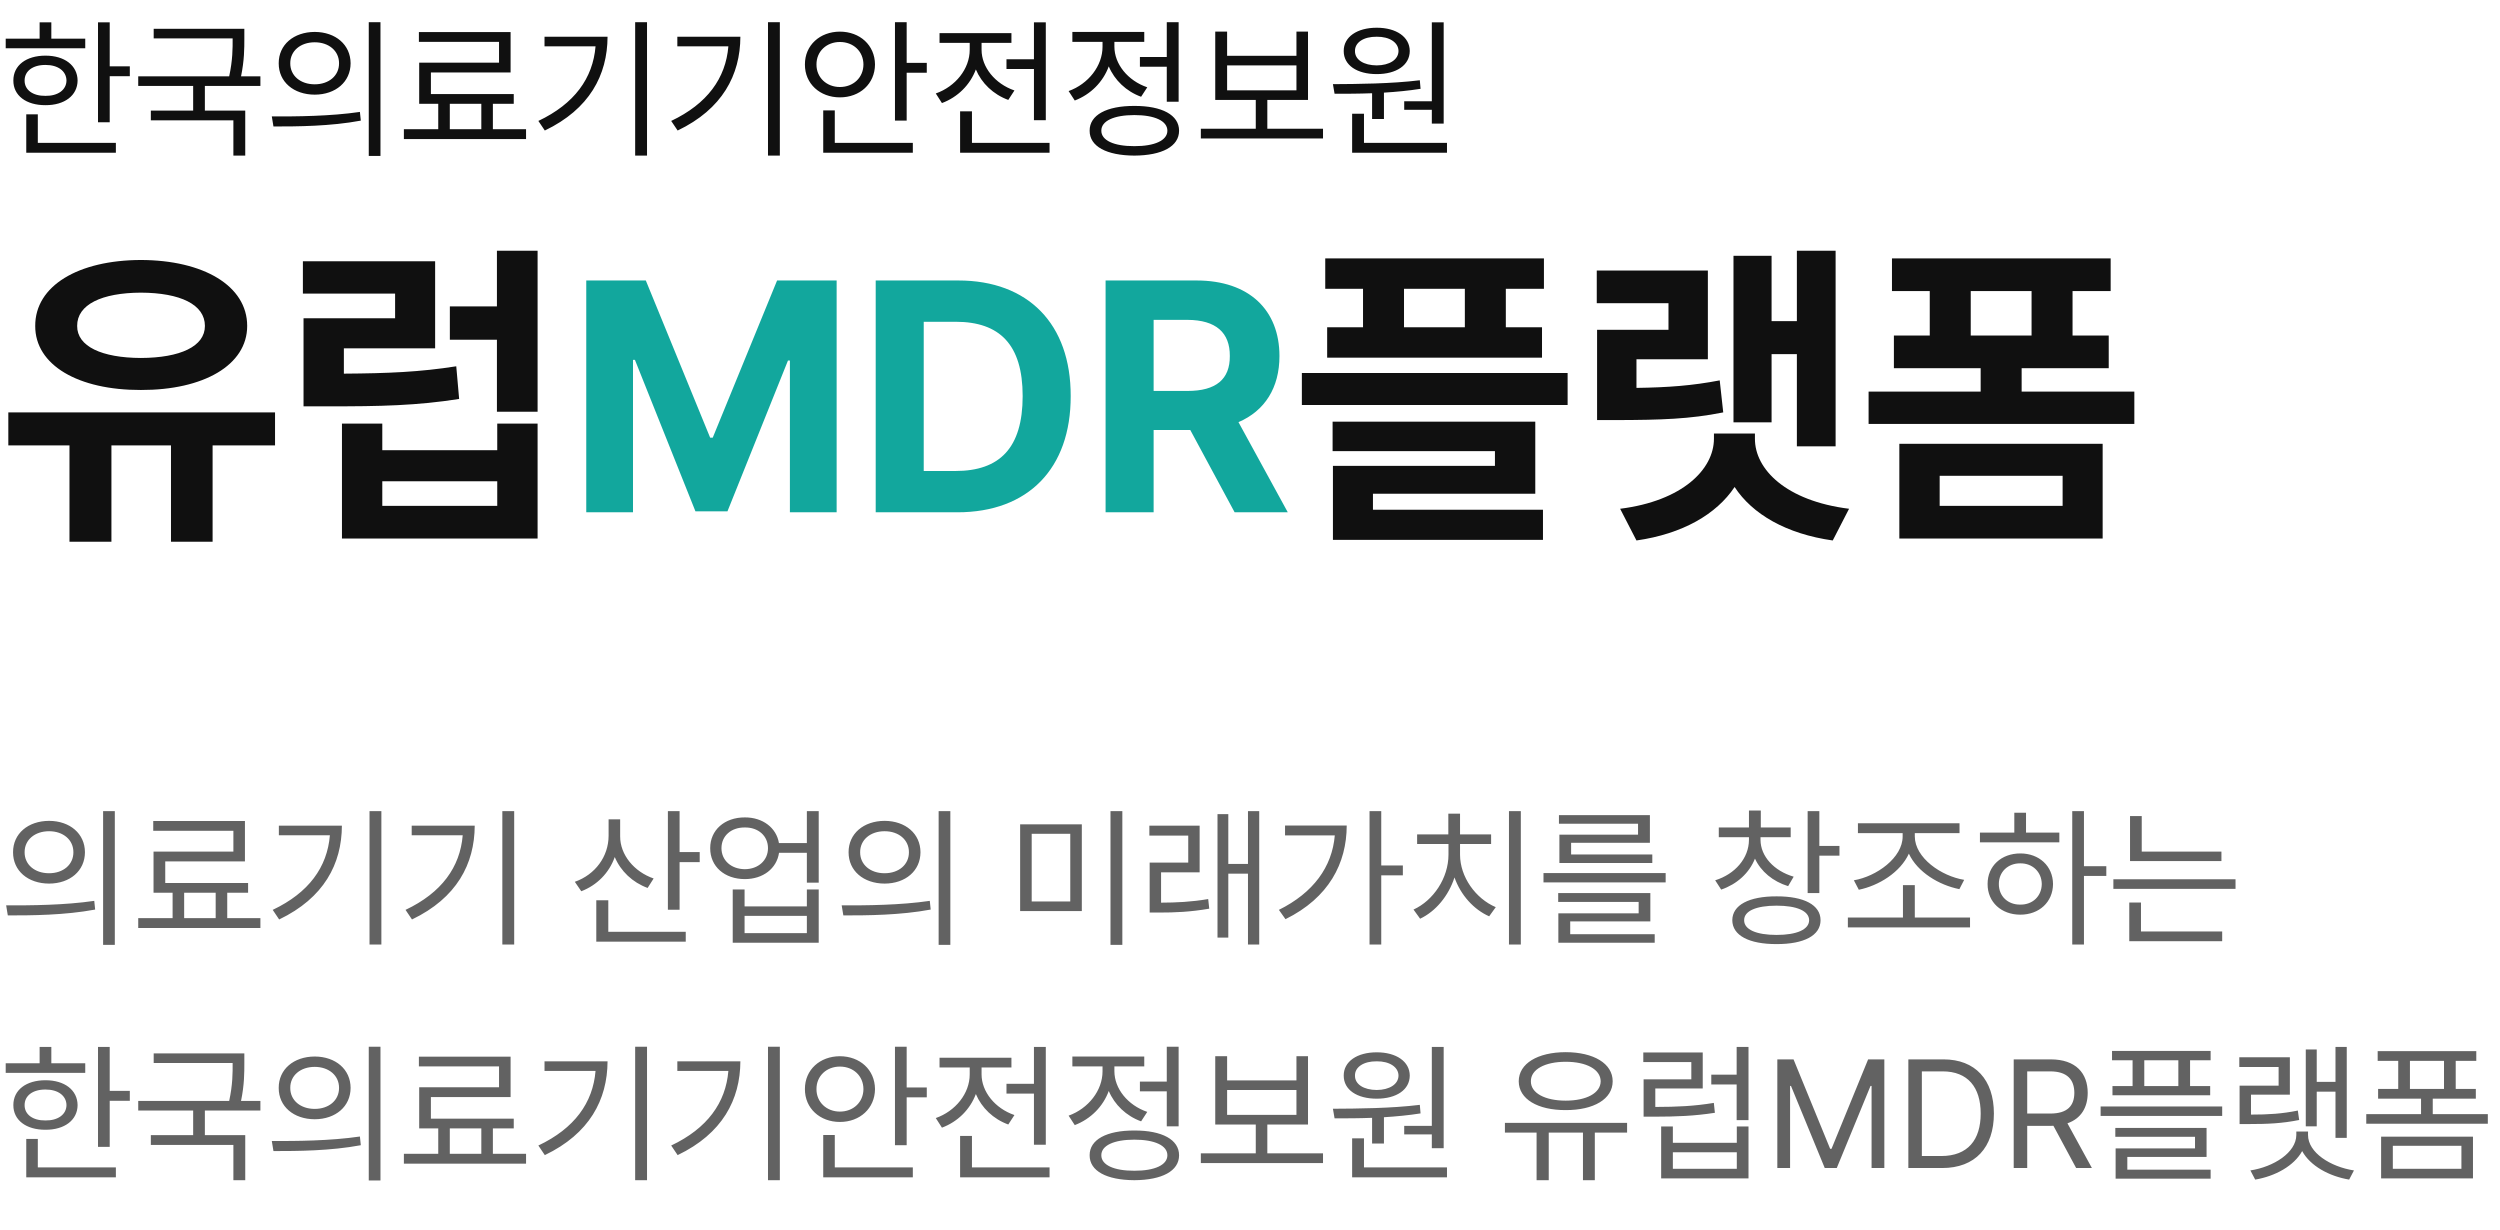 <svg width="244" height="120" viewBox="0 0 244 120" fill="none" xmlns="http://www.w3.org/2000/svg">
<path d="M10.708 2.179V6.471H12.671V7.438H10.708V11.935H9.565V2.179H10.708ZM0.557 4.713V3.775H3.867V2.179H5.01V3.775H8.32V4.713H0.557ZM1.304 7.862C1.296 6.383 2.556 5.431 4.438 5.431C6.299 5.431 7.559 6.383 7.573 7.862C7.559 9.327 6.299 10.272 4.438 10.265C2.556 10.272 1.296 9.327 1.304 7.862ZM2.402 7.862C2.395 8.778 3.208 9.371 4.438 9.356C5.654 9.371 6.475 8.778 6.489 7.862C6.475 6.932 5.654 6.332 4.438 6.339C3.208 6.332 2.395 6.932 2.402 7.862ZM2.563 14.908V11.158H3.691V13.941H11.309V14.908H2.563ZM23.848 2.809V3.746C23.848 4.713 23.848 5.885 23.525 7.452H25.415V8.39H19.995V10.792H23.936V15.187H22.778V11.744H14.722V10.792H18.852V8.39H13.491V7.452H22.368C22.712 5.863 22.712 4.713 22.705 3.746H15V2.809H23.848ZM30.718 3.116C32.761 3.124 34.211 4.369 34.219 6.178C34.211 7.994 32.761 9.232 30.718 9.239C28.66 9.232 27.195 7.994 27.202 6.178C27.195 4.369 28.66 3.124 30.718 3.116ZM26.528 11.363C28.931 11.371 32.248 11.349 35.127 10.924L35.215 11.773C32.234 12.33 29.033 12.345 26.689 12.345L26.528 11.363ZM28.33 6.178C28.323 7.394 29.326 8.229 30.718 8.229C32.095 8.229 33.098 7.394 33.091 6.178C33.098 4.969 32.095 4.127 30.718 4.127C29.326 4.127 28.323 4.969 28.33 6.178ZM35.991 15.216V2.164H37.134V15.216H35.991ZM51.343 12.608V13.575H39.419V12.608H42.773V10.133H40.913V6.119H48.706V4.083H40.884V3.131H49.834V7.071H42.056V9.181H50.142V10.133H48.105V12.608H51.343ZM43.901 12.608H46.977V10.133H43.901V12.608ZM63.149 2.164V15.187H61.992V2.164H63.149ZM52.544 11.803C56.067 10.133 57.869 7.635 58.125 4.522H53.145V3.585H59.297C59.282 7.328 57.539 10.646 53.174 12.74L52.544 11.803ZM76.113 2.164V15.187H74.956V2.164H76.113ZM65.508 11.803C69.031 10.133 70.832 7.635 71.089 4.522H66.108V3.585H72.261C72.246 7.328 70.503 10.646 66.138 12.74L65.508 11.803ZM88.491 2.164V6.134H90.454V7.101H88.491V11.773H87.349V2.164H88.491ZM78.56 6.295C78.552 4.405 80.032 3.094 81.973 3.087C83.928 3.094 85.386 4.405 85.4 6.295C85.386 8.177 83.928 9.503 81.973 9.503C80.032 9.503 78.552 8.177 78.56 6.295ZM79.688 6.295C79.68 7.577 80.684 8.492 81.973 8.492C83.284 8.492 84.265 7.577 84.272 6.295C84.265 5.006 83.284 4.098 81.973 4.098C80.684 4.098 79.68 5.006 79.688 6.295ZM80.347 14.908V10.777H81.475V13.941H89.092V14.908H80.347ZM102.07 2.179V11.729H100.913V6.734H98.232V5.782H100.913V2.179H102.07ZM91.333 9.122C93.252 8.448 94.644 6.727 94.644 4.859V4.186H91.699V3.233H98.716V4.186H95.801V4.859C95.801 6.544 97.105 8.177 99.009 8.829L98.408 9.752C96.943 9.217 95.808 8.126 95.244 6.778C94.68 8.287 93.479 9.481 91.934 10.06L91.333 9.122ZM93.706 14.908V10.865H94.863V13.941H102.437V14.908H93.706ZM115.034 2.164V9.928H113.877V6.515H111.255V5.562H113.877V2.164H115.034ZM104.297 8.888C106.23 8.192 107.607 6.427 107.607 4.566V4.083H104.663V3.116H111.68V4.083H108.765V4.552C108.765 6.251 110.068 7.87 111.973 8.521L111.372 9.444C109.915 8.917 108.779 7.818 108.215 6.478C107.659 8.001 106.45 9.217 104.897 9.811L104.297 8.888ZM106.348 12.755C106.34 11.224 108.003 10.331 110.713 10.338C113.416 10.331 115.078 11.224 115.078 12.755C115.078 14.293 113.416 15.172 110.713 15.187C108.003 15.172 106.34 14.293 106.348 12.755ZM107.49 12.755C107.483 13.7 108.713 14.271 110.713 14.264C112.705 14.271 113.936 13.7 113.936 12.755C113.936 11.803 112.705 11.231 110.713 11.231C108.713 11.231 107.483 11.803 107.49 12.755ZM129.126 12.565V13.517H117.202V12.565H122.563V9.752H118.608V3.087H119.766V5.445H126.533V3.087H127.661V9.752H123.691V12.565H129.126ZM119.766 8.814H126.533V6.383H119.766V8.814ZM140.903 2.179V12.066H139.746V10.719H137.051V9.884H139.746V2.179H140.903ZM130.093 8.214C132.517 8.199 135.784 8.177 138.574 7.833L138.647 8.668C137.49 8.851 136.267 8.968 135.073 9.041V11.612H133.916V9.1C132.598 9.151 131.345 9.151 130.254 9.151L130.093 8.214ZM131.147 4.977C131.14 3.607 132.444 2.706 134.37 2.706C136.282 2.706 137.585 3.607 137.593 4.977C137.585 6.368 136.282 7.232 134.37 7.232C132.444 7.232 131.14 6.368 131.147 4.977ZM131.968 14.908V11.1H133.125V13.941H141.226V14.908H131.968ZM132.246 4.977C132.231 5.826 133.096 6.375 134.37 6.383C135.608 6.375 136.487 5.826 136.494 4.977C136.487 4.142 135.608 3.57 134.37 3.585C133.096 3.57 132.231 4.142 132.246 4.977Z" fill="#101010"/>
<path d="M26.844 40.25V43.469H20.75V52.875H16.688V43.469H10.875V52.875H6.781V43.469H0.812V40.25H26.844ZM3.438 31.812C3.422 27.891 7.641 25.391 13.75 25.375C19.859 25.391 24.125 27.891 24.125 31.812C24.125 35.641 19.859 38.078 13.75 38.062C7.641 38.078 3.422 35.641 3.438 31.812ZM7.531 31.812C7.516 33.812 9.938 34.922 13.75 34.938C17.594 34.922 20 33.812 20 31.812C20 29.719 17.594 28.578 13.75 28.562C9.938 28.578 7.516 29.719 7.531 31.812ZM52.469 24.469V40.188H48.5V33.156H43.906V29.906H48.5V24.469H52.469ZM29.562 28.656V25.5H42.469V34H33.562V36.469C37.875 36.438 40.969 36.312 44.531 35.75L44.812 38.938C40.75 39.578 37.172 39.672 31.938 39.656H29.625V31.062H38.562V28.656H29.562ZM33.375 52.562V41.344H37.312V43.938H48.531V41.344H52.469V52.562H33.375ZM37.312 49.375H48.531V46.969H37.312V49.375ZM150.688 25.219V28.188H146.969V31.938H150.5V34.906H129.531V31.938H133.031V28.188H129.344V25.219H150.688ZM127.062 39.531V36.406H153V39.531H127.062ZM130.062 44.031V41.156H149.844V48.188H134V49.75H150.594V52.688H130.094V45.469H145.906V44.031H130.062ZM137.031 31.938H142.969V28.188H137.031V31.938ZM179.156 24.469V43.562H175.375V34.562H172.906V41.219H169.188V24.969H172.906V31.344H175.375V24.469H179.156ZM155.844 29.594V26.406H166.688V35.062H159.719V37.859C162.828 37.812 165.156 37.641 167.844 37.125L168.188 40.25C164.922 40.906 162.125 40.984 157.844 41H155.875V32.188H162.844V29.594H155.844ZM158.125 49.656C164.203 48.891 167.281 45.812 167.281 42.812V42.312H171.281V42.812C171.266 45.812 174.328 48.891 180.469 49.656L178.875 52.75C174.344 52.109 171.031 50.188 169.297 47.531C167.531 50.188 164.219 52.109 159.719 52.75L158.125 49.656ZM208.312 38.219V41.375H182.375V38.219H193.312V35.938H184.844V32.75H188.344V28.406H184.656V25.219H206V28.406H202.281V32.75H205.812V35.938H197.312V38.219H208.312ZM185.375 52.562V43.312H205.219V52.562H185.375ZM189.312 49.375H201.312V46.438H189.312V49.375ZM192.344 32.75H198.281V28.406H192.344V32.75Z" fill="#101010"/>
<path d="M57.219 27.375H63.031L69.312 42.719H69.562L75.844 27.375H81.656V50H77.094V35.188H76.906L71 49.906H67.875L61.969 35.125H61.781V50H57.219V27.375ZM93.438 50H85.469V27.375H93.531C100.344 27.375 104.516 31.609 104.5 38.656C104.516 45.734 100.344 50 93.438 50ZM90.156 45.969H93.25C97.562 45.969 99.812 43.734 99.812 38.656C99.812 33.625 97.562 31.406 93.281 31.406H90.156V45.969ZM107.906 50V27.375H116.781C121.922 27.375 124.875 30.266 124.875 34.75C124.875 37.844 123.453 40.094 120.875 41.203L125.688 50H120.5L116.172 41.969H112.594V50H107.906ZM112.594 38.156H115.906C118.688 38.156 120.047 37.016 120.031 34.75C120.047 32.469 118.688 31.234 115.906 31.219H112.594V38.156Z" fill="#12A79D"/>
<path opacity="0.7" d="M4.79 80.116C6.833 80.124 8.284 81.369 8.291 83.178C8.284 84.994 6.833 86.232 4.79 86.239C2.732 86.232 1.267 84.994 1.274 83.178C1.267 81.369 2.732 80.124 4.79 80.116ZM0.601 88.363C3.003 88.371 6.321 88.349 9.199 87.924L9.287 88.773C6.306 89.33 3.105 89.345 0.762 89.345L0.601 88.363ZM2.402 83.178C2.395 84.394 3.398 85.228 4.79 85.228C6.167 85.228 7.17 84.394 7.163 83.178C7.17 81.969 6.167 81.127 4.79 81.127C3.398 81.127 2.395 81.969 2.402 83.178ZM10.063 92.216V79.164H11.206V92.216H10.063ZM25.415 89.608V90.575H13.491V89.608H16.846V87.133H14.985V83.119H22.778V81.083H14.956V80.131H23.906V84.071H16.128V86.181H24.214V87.133H22.178V89.608H25.415ZM17.974 89.608H21.05V87.133H17.974V89.608ZM37.222 79.164V92.186H36.065V79.164H37.222ZM26.616 88.803C30.139 87.133 31.941 84.635 32.197 81.522H27.217V80.585H33.369C33.355 84.328 31.611 87.645 27.246 89.74L26.616 88.803ZM50.185 79.164V92.186H49.028V79.164H50.185ZM39.58 88.803C43.103 87.133 44.905 84.635 45.161 81.522H40.181V80.585H46.333C46.318 84.328 44.575 87.645 40.21 89.74L39.58 88.803ZM60.527 81.625C60.52 83.419 61.875 85.075 63.794 85.741L63.208 86.664C61.728 86.122 60.579 85.023 60 83.647C59.451 85.199 58.272 86.393 56.733 86.986L56.103 86.064C58.088 85.368 59.392 83.603 59.399 81.581V79.97H60.527V81.625ZM58.198 91.908V87.865H59.37V90.941H66.929V91.908H58.198ZM65.186 88.788V79.164H66.328V83.163H68.291V84.144H66.328V88.788H65.186ZM72.7 79.779C74.443 79.772 75.776 80.79 76.025 82.284H78.75V79.164H79.907V86.151H78.75V83.236H76.033C75.806 84.774 74.465 85.8 72.7 85.8C70.715 85.8 69.309 84.569 69.316 82.782C69.309 81.017 70.715 79.772 72.7 79.779ZM70.415 82.782C70.415 83.969 71.36 84.826 72.7 84.833C74.011 84.826 74.956 83.969 74.956 82.782C74.956 81.581 74.011 80.746 72.7 80.761C71.36 80.746 70.415 81.581 70.415 82.782ZM71.514 92.011V86.811H72.671V88.466H78.75V86.811H79.907V92.011H71.514ZM72.671 91.073H78.75V89.389H72.671V91.073ZM86.338 80.116C88.381 80.124 89.832 81.369 89.839 83.178C89.832 84.994 88.381 86.232 86.338 86.239C84.28 86.232 82.815 84.994 82.822 83.178C82.815 81.369 84.28 80.124 86.338 80.116ZM82.148 88.363C84.551 88.371 87.869 88.349 90.747 87.924L90.835 88.773C87.854 89.33 84.653 89.345 82.31 89.345L82.148 88.363ZM83.95 83.178C83.943 84.394 84.946 85.228 86.338 85.228C87.715 85.228 88.718 84.394 88.711 83.178C88.718 81.969 87.715 81.127 86.338 81.127C84.946 81.127 83.943 81.969 83.95 83.178ZM91.611 92.216V79.164H92.754V92.216H91.611ZM105.586 80.453V88.92H99.565V80.453H105.586ZM100.693 87.982H104.458V81.376H100.693V87.982ZM108.384 92.216V79.164H109.541V92.216H108.384ZM117.085 80.585V85.141H113.32V88.1C114.822 88.092 116.235 88.034 117.92 87.748L118.022 88.686C116.169 89.008 114.697 89.066 113.057 89.066H112.207V84.189H115.972V81.552H112.178V80.585H117.085ZM118.828 91.513V79.457H119.883V84.32H121.802V79.164H122.9V92.186H121.802V85.272H119.883V91.513H118.828ZM134.81 79.164V84.467H136.919V85.434H134.81V92.186H133.667V79.164H134.81ZM124.819 88.803C128.181 87.133 130.012 84.621 130.276 81.537H125.42V80.57H131.44C131.433 84.254 129.705 87.616 125.464 89.711L124.819 88.803ZM148.433 79.164V92.186H147.275V79.164H148.433ZM137.959 88.773C139.893 87.894 141.372 85.697 141.372 83.412V82.372H138.311V81.435H141.357V79.413H142.5V81.435H145.532V82.372H142.5V83.412C142.5 85.595 144.023 87.704 145.986 88.539L145.342 89.433C143.833 88.766 142.566 87.36 141.958 85.639C141.372 87.455 140.112 88.957 138.604 89.667L137.959 88.773ZM162.568 85.214V86.122H150.645V85.214H162.568ZM152.08 88.026V87.162H161.074V89.931H153.252V91.176H161.499V92.011H152.095V89.14H159.932V88.026H152.08ZM152.153 80.394V79.56H161.03V82.255H153.34V83.397H161.265V84.232H152.197V81.464H159.873V80.394H152.153ZM171.826 81.977C171.833 83.573 173.137 85.001 175.063 85.565L174.521 86.488C173.027 86.027 171.863 85.053 171.284 83.8C170.728 85.214 169.526 86.298 167.988 86.825L167.402 85.917C169.343 85.316 170.691 83.756 170.698 81.977V81.713H167.754V80.761H170.698V79.106H171.855V80.761H174.771V81.713H171.826V81.977ZM169.072 89.814C169.08 88.327 170.706 87.477 173.394 87.484C176.082 87.477 177.686 88.327 177.686 89.814C177.686 91.3 176.082 92.15 173.394 92.143C170.706 92.15 169.08 91.3 169.072 89.814ZM170.229 89.814C170.215 90.722 171.416 91.249 173.394 91.249C175.364 91.249 176.565 90.722 176.572 89.814C176.565 88.905 175.364 88.393 173.394 88.393C171.416 88.393 170.215 88.905 170.229 89.814ZM176.426 87.162V79.164H177.568V82.562H179.531V83.515H177.568V87.162H176.426ZM192.275 89.55V90.517H180.352V89.55H185.728V86.386H186.885V89.55H192.275ZM180.938 85.917C183.142 85.543 185.698 83.72 185.698 81.64V81.317H181.333V80.351H191.25V81.317H186.885V81.64C186.892 83.72 189.456 85.507 191.704 85.873L191.235 86.781C189.243 86.386 187.141 85.119 186.306 83.317C185.471 85.141 183.376 86.437 181.421 86.84L180.938 85.917ZM203.394 79.164V84.54H205.576V85.492H203.394V92.186H202.251V79.164H203.394ZM193.242 82.211V81.259H196.597V79.325H197.739V81.259H200.991V82.211H193.242ZM193.989 86.283C193.982 84.525 195.33 83.295 197.183 83.295C199.021 83.295 200.361 84.525 200.376 86.283C200.361 88.048 199.021 89.272 197.183 89.272C195.33 89.272 193.982 88.048 193.989 86.283ZM195.088 86.283C195.081 87.47 195.967 88.305 197.183 88.29C198.384 88.305 199.263 87.47 199.277 86.283C199.263 85.104 198.384 84.254 197.183 84.262C195.967 84.254 195.081 85.104 195.088 86.283ZM216.812 83.119V84.042H207.891V79.647H209.033V83.119H216.812ZM206.265 86.752V85.814H218.188V86.752H206.265ZM207.817 91.864V88.085H208.96V90.912H216.885V91.864H207.817ZM10.708 102.179V106.471H12.671V107.438H10.708V111.935H9.565V102.179H10.708ZM0.557 104.713V103.775H3.867V102.179H5.01V103.775H8.32V104.713H0.557ZM1.304 107.862C1.296 106.383 2.556 105.431 4.438 105.431C6.299 105.431 7.559 106.383 7.573 107.862C7.559 109.327 6.299 110.272 4.438 110.265C2.556 110.272 1.296 109.327 1.304 107.862ZM2.402 107.862C2.395 108.778 3.208 109.371 4.438 109.356C5.654 109.371 6.475 108.778 6.489 107.862C6.475 106.932 5.654 106.332 4.438 106.339C3.208 106.332 2.395 106.932 2.402 107.862ZM2.563 114.908V111.158H3.691V113.941H11.309V114.908H2.563ZM23.848 102.809V103.746C23.848 104.713 23.848 105.885 23.525 107.452H25.415V108.39H19.995V110.792H23.936V115.187H22.778V111.744H14.722V110.792H18.852V108.39H13.491V107.452H22.368C22.712 105.863 22.712 104.713 22.705 103.746H15V102.809H23.848ZM30.718 103.116C32.761 103.124 34.211 104.369 34.219 106.178C34.211 107.994 32.761 109.232 30.718 109.239C28.66 109.232 27.195 107.994 27.202 106.178C27.195 104.369 28.66 103.124 30.718 103.116ZM26.528 111.363C28.931 111.371 32.248 111.349 35.127 110.924L35.215 111.773C32.234 112.33 29.033 112.345 26.689 112.345L26.528 111.363ZM28.33 106.178C28.323 107.394 29.326 108.229 30.718 108.229C32.095 108.229 33.098 107.394 33.091 106.178C33.098 104.969 32.095 104.127 30.718 104.127C29.326 104.127 28.323 104.969 28.33 106.178ZM35.991 115.216V102.164H37.134V115.216H35.991ZM51.343 112.608V113.575H39.419V112.608H42.773V110.133H40.913V106.119H48.706V104.083H40.884V103.131H49.834V107.071H42.056V109.181H50.142V110.133H48.105V112.608H51.343ZM43.901 112.608H46.977V110.133H43.901V112.608ZM63.149 102.164V115.187H61.992V102.164H63.149ZM52.544 111.803C56.067 110.133 57.869 107.635 58.125 104.522H53.145V103.585H59.297C59.282 107.328 57.539 110.646 53.174 112.74L52.544 111.803ZM76.113 102.164V115.187H74.956V102.164H76.113ZM65.508 111.803C69.031 110.133 70.832 107.635 71.089 104.522H66.108V103.585H72.261C72.246 107.328 70.503 110.646 66.138 112.74L65.508 111.803ZM88.491 102.164V106.134H90.454V107.101H88.491V111.773H87.349V102.164H88.491ZM78.56 106.295C78.552 104.405 80.032 103.094 81.973 103.087C83.928 103.094 85.386 104.405 85.4 106.295C85.386 108.177 83.928 109.503 81.973 109.503C80.032 109.503 78.552 108.177 78.56 106.295ZM79.688 106.295C79.68 107.577 80.684 108.492 81.973 108.492C83.284 108.492 84.265 107.577 84.272 106.295C84.265 105.006 83.284 104.098 81.973 104.098C80.684 104.098 79.68 105.006 79.688 106.295ZM80.347 114.908V110.777H81.475V113.941H89.092V114.908H80.347ZM102.07 102.179V111.729H100.913V106.734H98.232V105.782H100.913V102.179H102.07ZM91.333 109.122C93.252 108.448 94.644 106.727 94.644 104.859V104.186H91.699V103.233H98.716V104.186H95.801V104.859C95.801 106.544 97.105 108.177 99.009 108.829L98.408 109.752C96.943 109.217 95.808 108.126 95.244 106.778C94.68 108.287 93.479 109.481 91.934 110.06L91.333 109.122ZM93.706 114.908V110.865H94.863V113.941H102.437V114.908H93.706ZM115.034 102.164V109.928H113.877V106.515H111.255V105.562H113.877V102.164H115.034ZM104.297 108.888C106.23 108.192 107.607 106.427 107.607 104.566V104.083H104.663V103.116H111.68V104.083H108.765V104.552C108.765 106.251 110.068 107.87 111.973 108.521L111.372 109.444C109.915 108.917 108.779 107.818 108.215 106.478C107.659 108.001 106.45 109.217 104.897 109.811L104.297 108.888ZM106.348 112.755C106.34 111.224 108.003 110.331 110.713 110.338C113.416 110.331 115.078 111.224 115.078 112.755C115.078 114.293 113.416 115.172 110.713 115.187C108.003 115.172 106.34 114.293 106.348 112.755ZM107.49 112.755C107.483 113.7 108.713 114.271 110.713 114.264C112.705 114.271 113.936 113.7 113.936 112.755C113.936 111.803 112.705 111.231 110.713 111.231C108.713 111.231 107.483 111.803 107.49 112.755ZM129.126 112.564V113.517H117.202V112.564H122.563V109.752H118.608V103.087H119.766V105.445H126.533V103.087H127.661V109.752H123.691V112.564H129.126ZM119.766 108.814H126.533V106.383H119.766V108.814ZM140.903 102.179V112.066H139.746V110.719H137.051V109.884H139.746V102.179H140.903ZM130.093 108.214C132.517 108.199 135.784 108.177 138.574 107.833L138.647 108.668C137.49 108.851 136.267 108.968 135.073 109.042V111.612H133.916V109.1C132.598 109.151 131.345 109.151 130.254 109.151L130.093 108.214ZM131.147 104.977C131.14 103.607 132.444 102.706 134.37 102.706C136.282 102.706 137.585 103.607 137.593 104.977C137.585 106.368 136.282 107.232 134.37 107.232C132.444 107.232 131.14 106.368 131.147 104.977ZM131.968 114.908V111.1H133.125V113.941H141.226V114.908H131.968ZM132.246 104.977C132.231 105.826 133.096 106.375 134.37 106.383C135.608 106.375 136.487 105.826 136.494 104.977C136.487 104.142 135.608 103.57 134.37 103.585C133.096 103.57 132.231 104.142 132.246 104.977ZM158.804 109.591V110.543H155.654V115.187H154.497V110.543H151.157V115.187H149.971V110.543H146.88V109.591H158.804ZM148.228 105.533C148.235 103.797 150.073 102.699 152.812 102.691C155.544 102.699 157.397 103.797 157.397 105.533C157.397 107.269 155.544 108.353 152.812 108.346C150.073 108.353 148.235 107.269 148.228 105.533ZM149.414 105.533C149.399 106.683 150.784 107.423 152.812 107.423C154.841 107.423 156.218 106.683 156.226 105.533C156.218 104.376 154.841 103.629 152.812 103.629C150.784 103.629 149.399 104.376 149.414 105.533ZM170.654 102.179V109.327H169.497V105.841H167.021V104.889H169.497V102.179H170.654ZM160.386 103.658V102.721H166.187V106.236H161.558V108.038C163.704 108.031 165.315 107.965 167.271 107.643L167.373 108.609C165.33 108.924 163.652 108.983 161.396 108.99H160.415V105.343H165.073V103.658H160.386ZM162.129 115.011V109.942H163.271V111.539H169.512V109.942H170.654V115.011H162.129ZM163.271 114.073H169.512V112.462H163.271V114.073ZM173.467 103.395H175.049L178.623 112.125H178.755L182.329 103.395H183.911V114H182.666V105.987H182.563L179.268 114H178.096L174.8 105.987H174.712V114H173.467V103.395ZM189.551 114H186.255V103.395H189.683C192.781 103.395 194.604 105.379 194.604 108.683C194.604 111.993 192.781 114 189.551 114ZM187.573 112.828H189.463C192.063 112.828 193.315 111.253 193.315 108.683C193.315 106.119 192.063 104.566 189.595 104.566H187.573V112.828ZM196.538 114V103.395H200.142C202.625 103.395 203.76 104.771 203.76 106.661C203.76 108.067 203.13 109.166 201.782 109.635L204.17 114H202.632L200.413 109.876C200.332 109.884 200.244 109.884 200.156 109.884H197.856V114H196.538ZM197.856 108.683H200.098C201.79 108.683 202.449 107.921 202.456 106.661C202.449 105.394 201.79 104.566 200.083 104.566H197.856V108.683ZM215.757 102.574V103.482H213.75V106.002H215.713V106.896H206.177V106.002H208.14V103.482H206.133V102.574H215.757ZM205.02 108.917V107.994H216.885V108.917H205.02ZM206.455 110.953V110.089H215.361V112.916H207.627V114.161H215.757V115.04H206.484V112.081H214.233V110.953H206.455ZM209.282 106.002H212.607V103.482H209.282V106.002ZM229.043 102.179V111.056H227.944V106.544H226.113V109.928H225.044V102.428H226.113V105.592H227.944V102.179H229.043ZM218.555 104.142V103.189H223.491V106.837H219.697V108.785C221.411 108.785 222.729 108.705 224.268 108.39L224.399 109.312C222.715 109.649 221.338 109.708 219.434 109.708H218.584V105.958H222.393V104.142H218.555ZM219.639 114.234C221.909 113.883 224.106 112.499 224.121 110.777V110.44H225.264V110.777C225.264 112.499 227.461 113.883 229.746 114.234L229.277 115.128C227.336 114.806 225.483 113.802 224.692 112.345C223.894 113.802 222.034 114.806 220.107 115.128L219.639 114.234ZM242.812 108.741V109.679H230.947V108.741H236.294V107.232H232.104V106.28H234.067V103.541H232.061V102.589H241.685V103.541H239.678V106.28H241.641V107.232H237.437V108.741H242.812ZM232.397 115.011V110.938H241.362V115.011H232.397ZM233.54 114.073H240.234V111.832H233.54V114.073ZM235.21 106.28H238.535V103.541H235.21V106.28Z" fill="#202020"/>
</svg>
